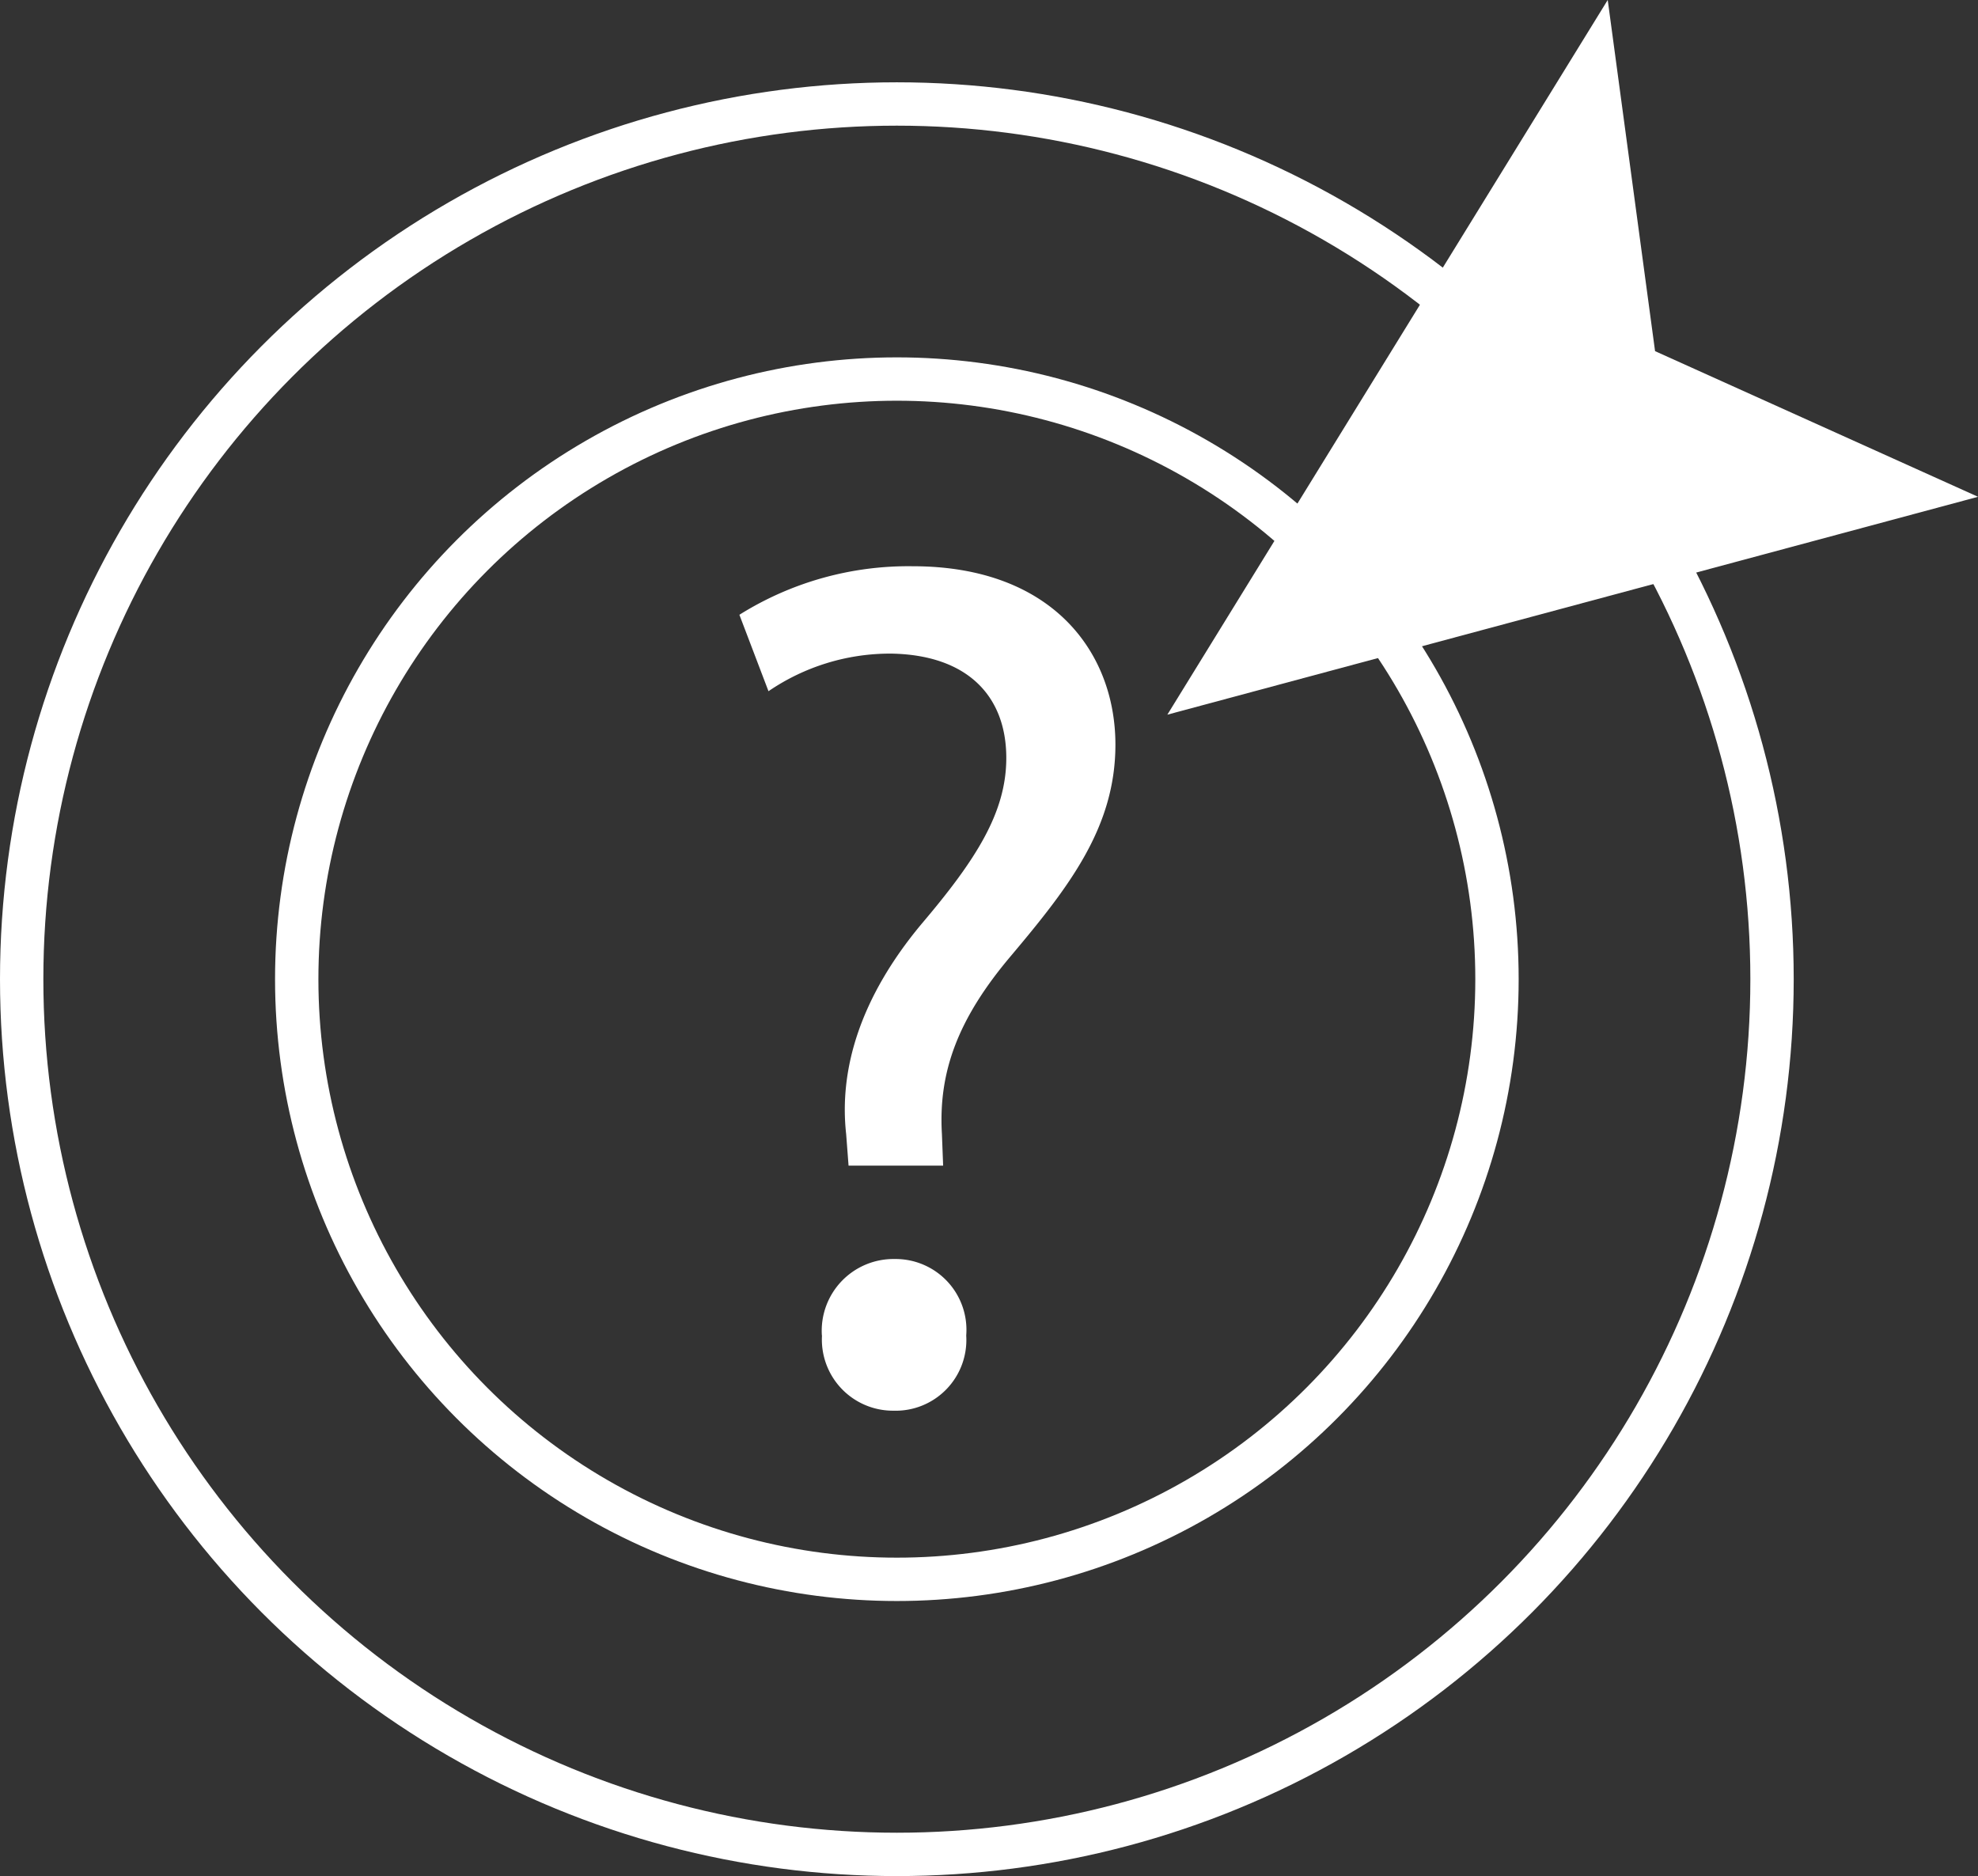 <svg xmlns="http://www.w3.org/2000/svg" xmlns:xlink="http://www.w3.org/1999/xlink" width="91.252" height="86.548" viewBox="0 0 91.252 86.548">
  <rect x="0" y="0" width="91.252" height="86.548" fill="#333333" stroke="none"/>
  <defs>
    <linearGradient id="linear-gradient" y1="0.5" x2="1" y2="0.5" gradientUnits="objectBoundingBox">
      <stop offset="0" stop-color="#fff"/>
      <stop offset="1" stop-color="#fff"/>
    </linearGradient>
  </defs>
  <g id="Grupo_1216" data-name="Grupo 1216" transform="translate(-396.473 -1508.358)">
    <circle id="Elipse_231" data-name="Elipse 231" cx="27.686" cy="27.686" r="27.686" transform="translate(410.162 1525.844)" fill="none" stroke="#fff" stroke-miterlimit="10" stroke-width="2"/>
    <circle id="Elipse_232" data-name="Elipse 232" cx="40.375" cy="40.375" r="40.375" transform="translate(397.473 1513.155)" fill="none" stroke="#fff" stroke-miterlimit="10" stroke-width="2"/>
    <path id="Trazado_1338" data-name="Trazado 1338" d="M-1665.593,1541.889l37.4-10.051-14.9-6.719-2.184-16.2Z" transform="translate(2115.92 -0.562)" fill="url(#linear-gradient)"/>
    <g id="Grupo_1215" data-name="Grupo 1215" transform="translate(430.589 1534.48)">
      <path id="Trazado_151" data-name="Trazado 151" d="M-1680.3,1562.692l-.111-1.456c-.336-3.022.671-6.324,3.47-9.683,2.518-2.966,3.918-5.148,3.918-7.667,0-2.854-1.791-4.757-5.318-4.814a9.953,9.953,0,0,0-5.653,1.735l-1.342-3.526a14.671,14.671,0,0,1,8-2.239c6.436,0,9.347,3.974,9.347,8.229,0,3.805-2.127,6.547-4.813,9.738-2.464,2.911-3.359,5.373-3.191,8.227l.056,1.456Zm-1.231,7.836a3.31,3.31,0,0,1,3.359-3.527,3.267,3.267,0,0,1,3.3,3.527,3.262,3.262,0,0,1-3.359,3.47A3.281,3.281,0,0,1-1681.526,1570.528Z" transform="translate(1685.331 -1535.042)" fill="#fff"/>
    </g>
  </g>
</svg>
